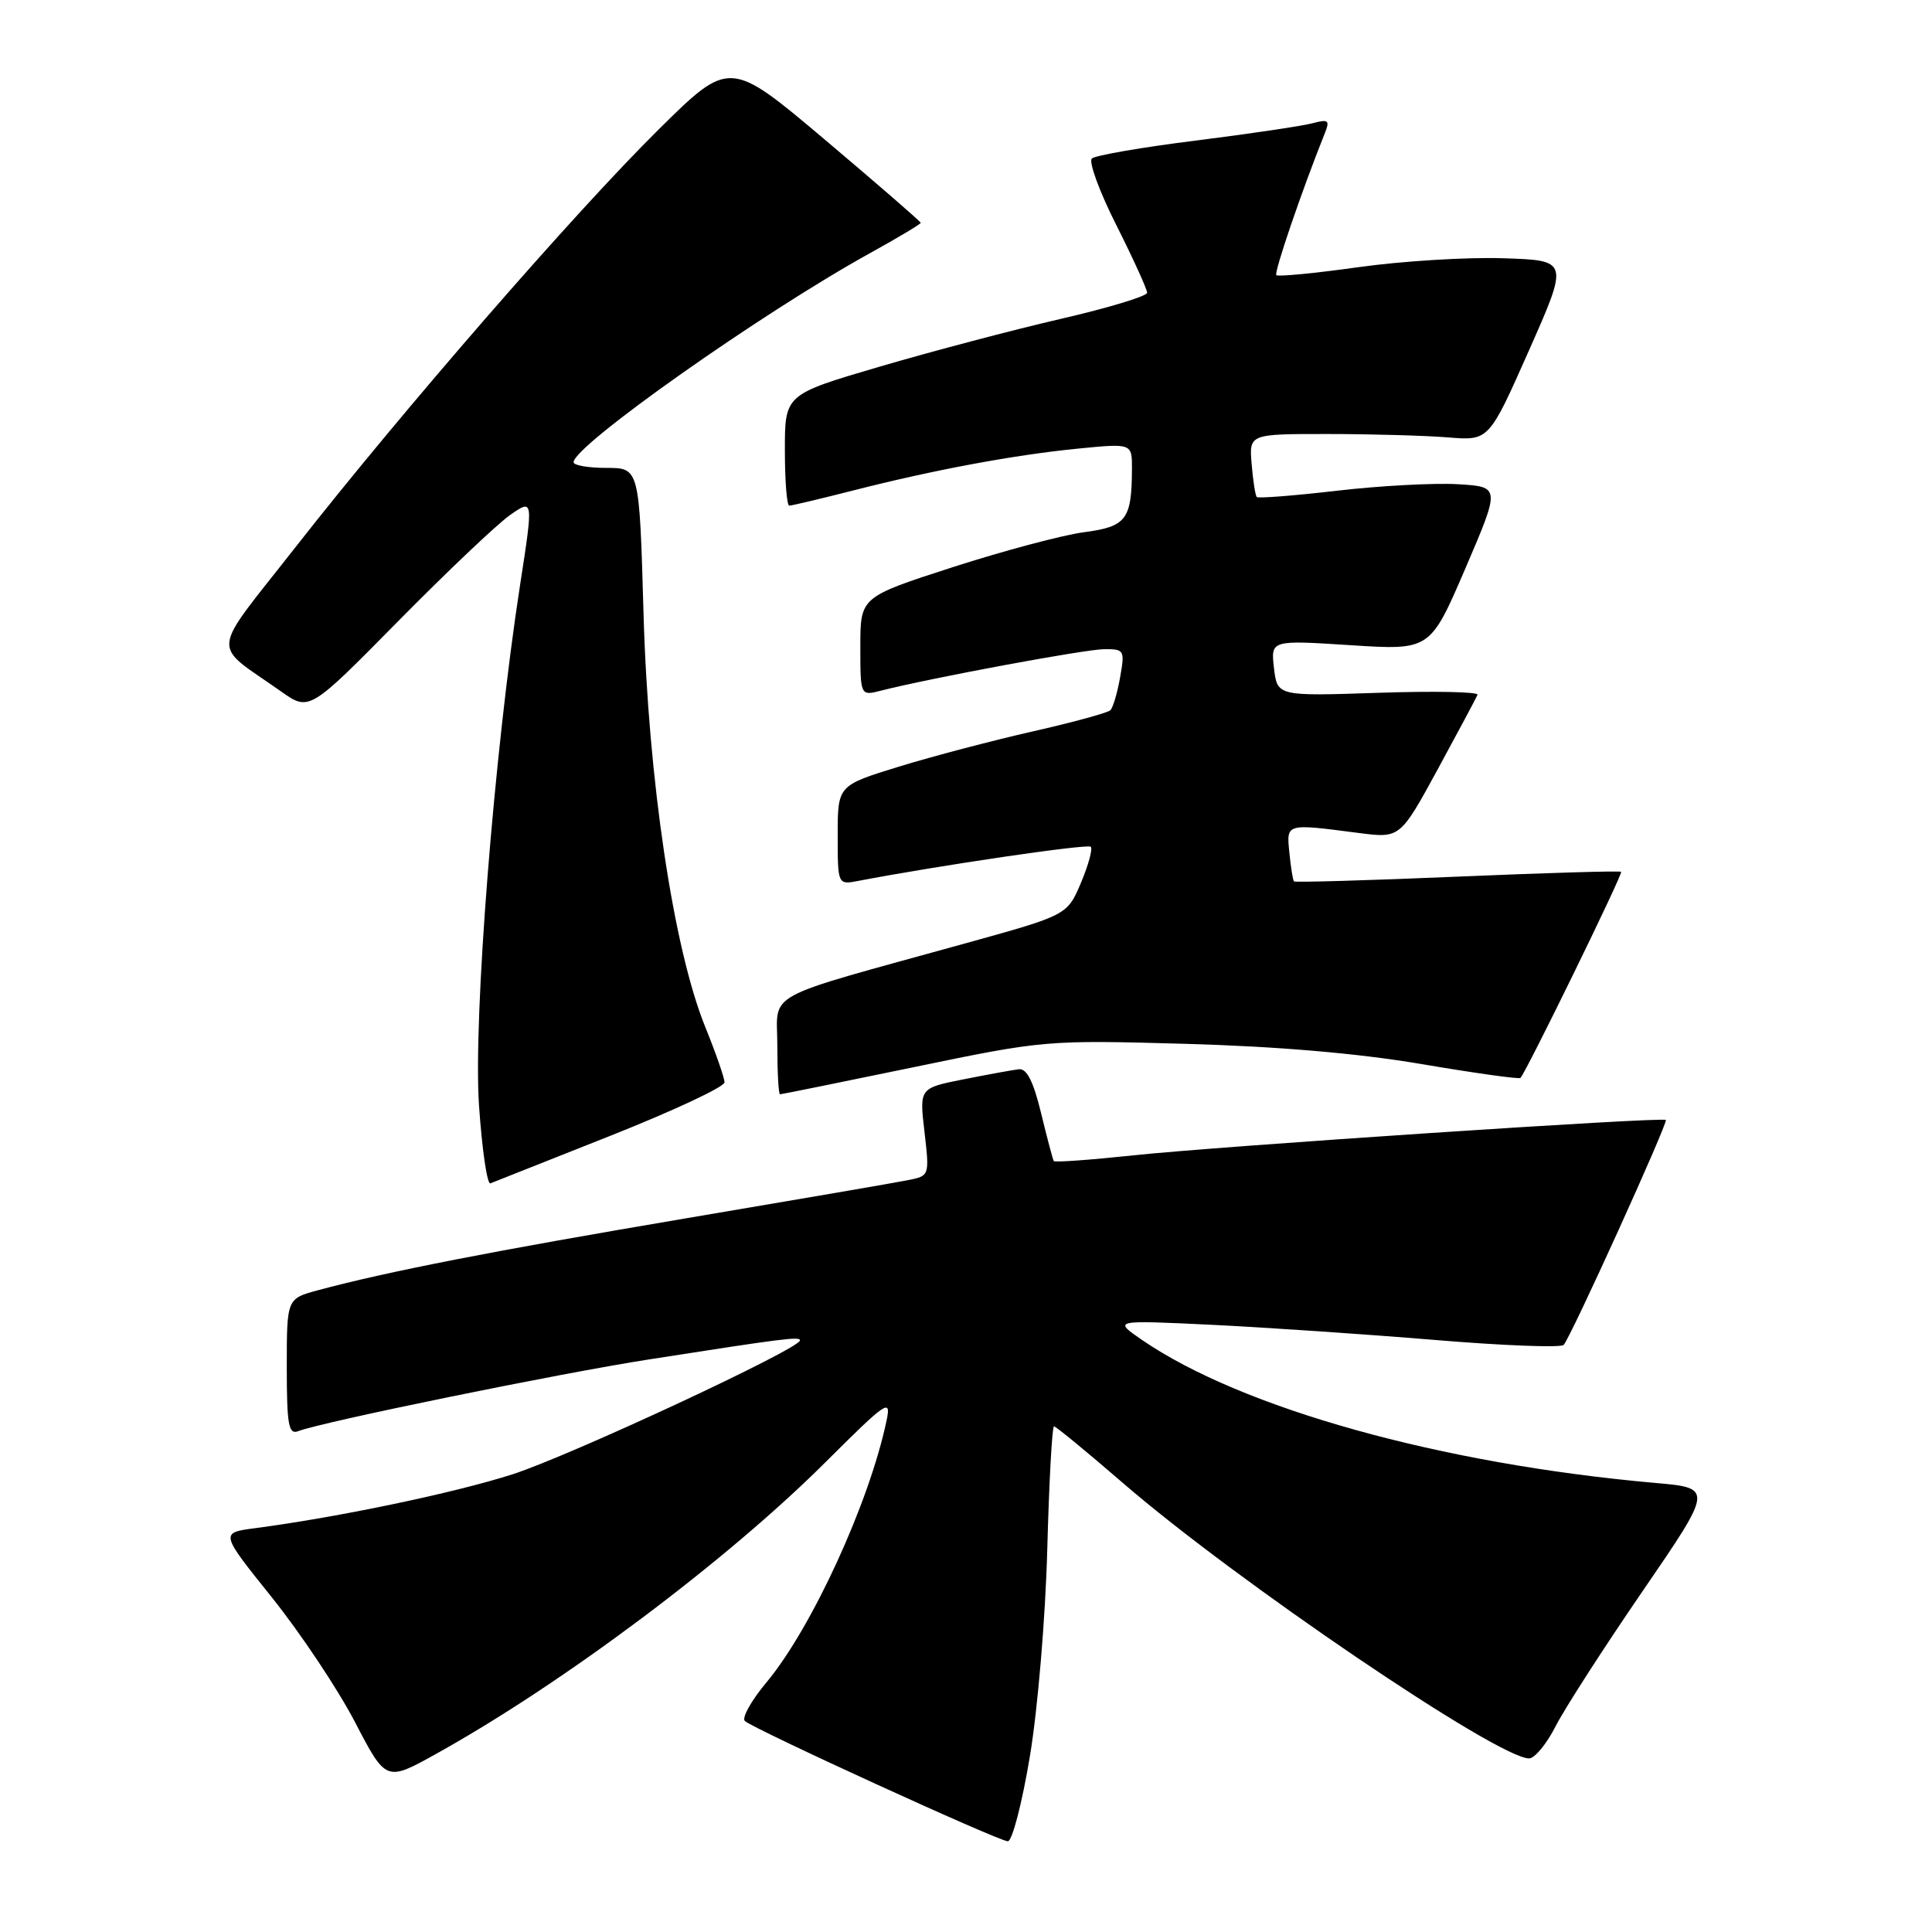 <?xml version="1.0" encoding="UTF-8" standalone="no"?>
<!DOCTYPE svg PUBLIC "-//W3C//DTD SVG 1.1//EN" "http://www.w3.org/Graphics/SVG/1.1/DTD/svg11.dtd" >
<svg xmlns="http://www.w3.org/2000/svg" xmlns:xlink="http://www.w3.org/1999/xlink" version="1.1" viewBox="0 0 256 256">
 <g >
 <path fill="currentColor"
d=" M 136.46 232.75 C 137.51 226.48 138.53 214.31 138.77 205.25 C 139.01 196.31 139.41 189.00 139.66 189.00 C 139.91 189.00 144.02 192.38 148.81 196.52 C 163.78 209.47 198.48 233.00 202.61 233.00 C 203.35 233.00 204.93 231.09 206.12 228.75 C 207.31 226.41 212.50 218.35 217.65 210.84 C 227.02 197.17 227.02 197.17 219.26 196.49 C 190.93 193.98 164.52 186.61 151.31 177.54 C 147.50 174.92 147.50 174.92 160.50 175.54 C 167.65 175.89 180.92 176.79 189.99 177.54 C 199.06 178.30 206.80 178.60 207.19 178.21 C 208.09 177.30 221.06 148.73 220.73 148.40 C 220.31 147.97 161.24 151.90 150.18 153.09 C 144.50 153.69 139.76 154.04 139.63 153.85 C 139.51 153.66 138.75 150.80 137.95 147.50 C 136.93 143.29 136.05 141.55 135.00 141.68 C 134.17 141.78 130.87 142.38 127.66 143.02 C 121.82 144.18 121.82 144.18 122.50 149.99 C 123.17 155.78 123.16 155.81 120.34 156.37 C 118.78 156.69 105.48 158.97 90.80 161.45 C 65.42 165.74 51.27 168.50 42.11 170.97 C 38.00 172.08 38.00 172.08 38.00 181.15 C 38.00 188.79 38.24 190.12 39.50 189.64 C 42.72 188.40 74.16 181.97 86.00 180.13 C 103.93 177.33 106.00 177.07 106.00 177.61 C 106.00 178.71 75.55 192.89 67.92 195.35 C 60.23 197.82 44.83 201.04 33.82 202.49 C 29.15 203.10 29.15 203.10 36.03 211.67 C 39.81 216.39 44.76 223.81 47.03 228.17 C 51.15 236.09 51.15 236.09 57.82 232.38 C 74.59 223.06 96.25 206.83 109.33 193.80 C 117.54 185.62 118.11 185.23 117.47 188.25 C 115.19 199.12 107.54 215.77 101.54 222.95 C 99.54 225.34 98.26 227.64 98.70 228.04 C 99.87 229.12 132.31 243.96 133.54 243.98 C 134.12 243.99 135.43 238.94 136.46 232.75 Z  M 80.87 150.50 C 89.19 147.20 95.99 144.02 96.00 143.42 C 96.00 142.83 94.85 139.53 93.45 136.08 C 89.24 125.70 85.89 103.31 85.27 81.25 C 84.72 62.00 84.72 62.00 80.36 62.00 C 77.96 62.00 76.00 61.66 76.00 61.25 C 76.01 59.05 100.89 41.50 115.25 33.56 C 118.96 31.51 122.00 29.69 122.00 29.53 C 122.00 29.36 116.30 24.42 109.34 18.54 C 96.68 7.86 96.68 7.86 87.25 17.18 C 76.15 28.16 53.39 54.33 39.11 72.56 C 27.69 87.13 27.90 85.03 37.24 91.62 C 40.98 94.26 40.98 94.26 52.74 82.33 C 59.21 75.77 65.89 69.43 67.59 68.24 C 70.68 66.09 70.68 66.09 68.91 77.53 C 65.47 99.81 62.69 134.99 63.47 146.46 C 63.87 152.31 64.55 156.97 64.98 156.80 C 65.41 156.64 72.56 153.80 80.87 150.50 Z  M 121.11 141.40 C 138.32 137.83 138.69 137.80 157.00 138.31 C 169.18 138.65 179.88 139.56 188.33 140.99 C 195.39 142.19 201.30 143.02 201.47 142.83 C 202.29 141.93 215.08 115.75 214.81 115.52 C 214.64 115.37 204.88 115.66 193.12 116.16 C 181.36 116.66 171.62 116.94 171.46 116.79 C 171.31 116.63 171.04 114.92 170.85 113.00 C 170.46 109.07 170.30 109.11 180.01 110.37 C 185.52 111.08 185.52 111.08 190.51 101.93 C 193.25 96.89 195.62 92.45 195.78 92.06 C 195.93 91.67 190.02 91.55 182.65 91.80 C 169.25 92.25 169.25 92.25 168.81 88.53 C 168.38 84.81 168.38 84.81 178.94 85.49 C 189.50 86.17 189.50 86.17 194.16 75.34 C 198.81 64.50 198.81 64.50 193.16 64.16 C 190.05 63.98 182.86 64.36 177.19 65.02 C 171.52 65.68 166.72 66.05 166.53 65.86 C 166.34 65.66 166.03 63.70 165.85 61.50 C 165.51 57.50 165.51 57.50 176.01 57.51 C 181.78 57.51 188.93 57.72 191.90 57.96 C 197.29 58.40 197.29 58.40 202.59 46.45 C 207.88 34.50 207.88 34.50 199.19 34.22 C 194.41 34.06 185.78 34.59 180.02 35.40 C 174.25 36.21 169.35 36.68 169.12 36.46 C 168.79 36.12 172.48 25.30 175.57 17.59 C 176.23 15.94 176.00 15.77 173.92 16.33 C 172.59 16.69 165.65 17.72 158.50 18.62 C 151.35 19.51 145.13 20.59 144.68 21.00 C 144.22 21.41 145.68 25.40 147.93 29.85 C 150.17 34.31 152.00 38.33 152.00 38.79 C 152.00 39.24 146.86 40.80 140.57 42.25 C 134.28 43.70 123.48 46.55 116.57 48.58 C 104.00 52.27 104.00 52.27 104.00 59.64 C 104.00 63.69 104.26 67.00 104.58 67.00 C 104.90 67.00 108.70 66.10 113.01 65.00 C 123.74 62.26 134.36 60.28 142.87 59.44 C 150.00 58.74 150.00 58.74 149.99 62.12 C 149.96 68.85 149.26 69.78 143.65 70.52 C 140.82 70.89 132.99 72.98 126.25 75.15 C 114.00 79.11 114.00 79.11 114.00 85.66 C 114.00 92.22 114.00 92.22 116.75 91.51 C 123.28 89.85 143.74 86.04 146.30 86.02 C 148.98 86.00 149.06 86.15 148.42 89.75 C 148.06 91.81 147.47 93.78 147.13 94.11 C 146.78 94.45 142.17 95.71 136.87 96.91 C 131.57 98.11 123.58 100.21 119.12 101.58 C 111.00 104.08 111.00 104.08 111.00 110.66 C 111.00 117.25 111.00 117.25 113.75 116.72 C 124.41 114.68 144.12 111.78 144.53 112.20 C 144.81 112.48 144.22 114.63 143.23 116.98 C 141.41 121.26 141.41 121.26 127.95 124.99 C 100.51 132.59 103.00 131.23 103.00 138.57 C 103.00 142.11 103.16 145.00 103.36 145.00 C 103.56 145.00 111.54 143.38 121.11 141.40 Z "/>
</g>
</svg>